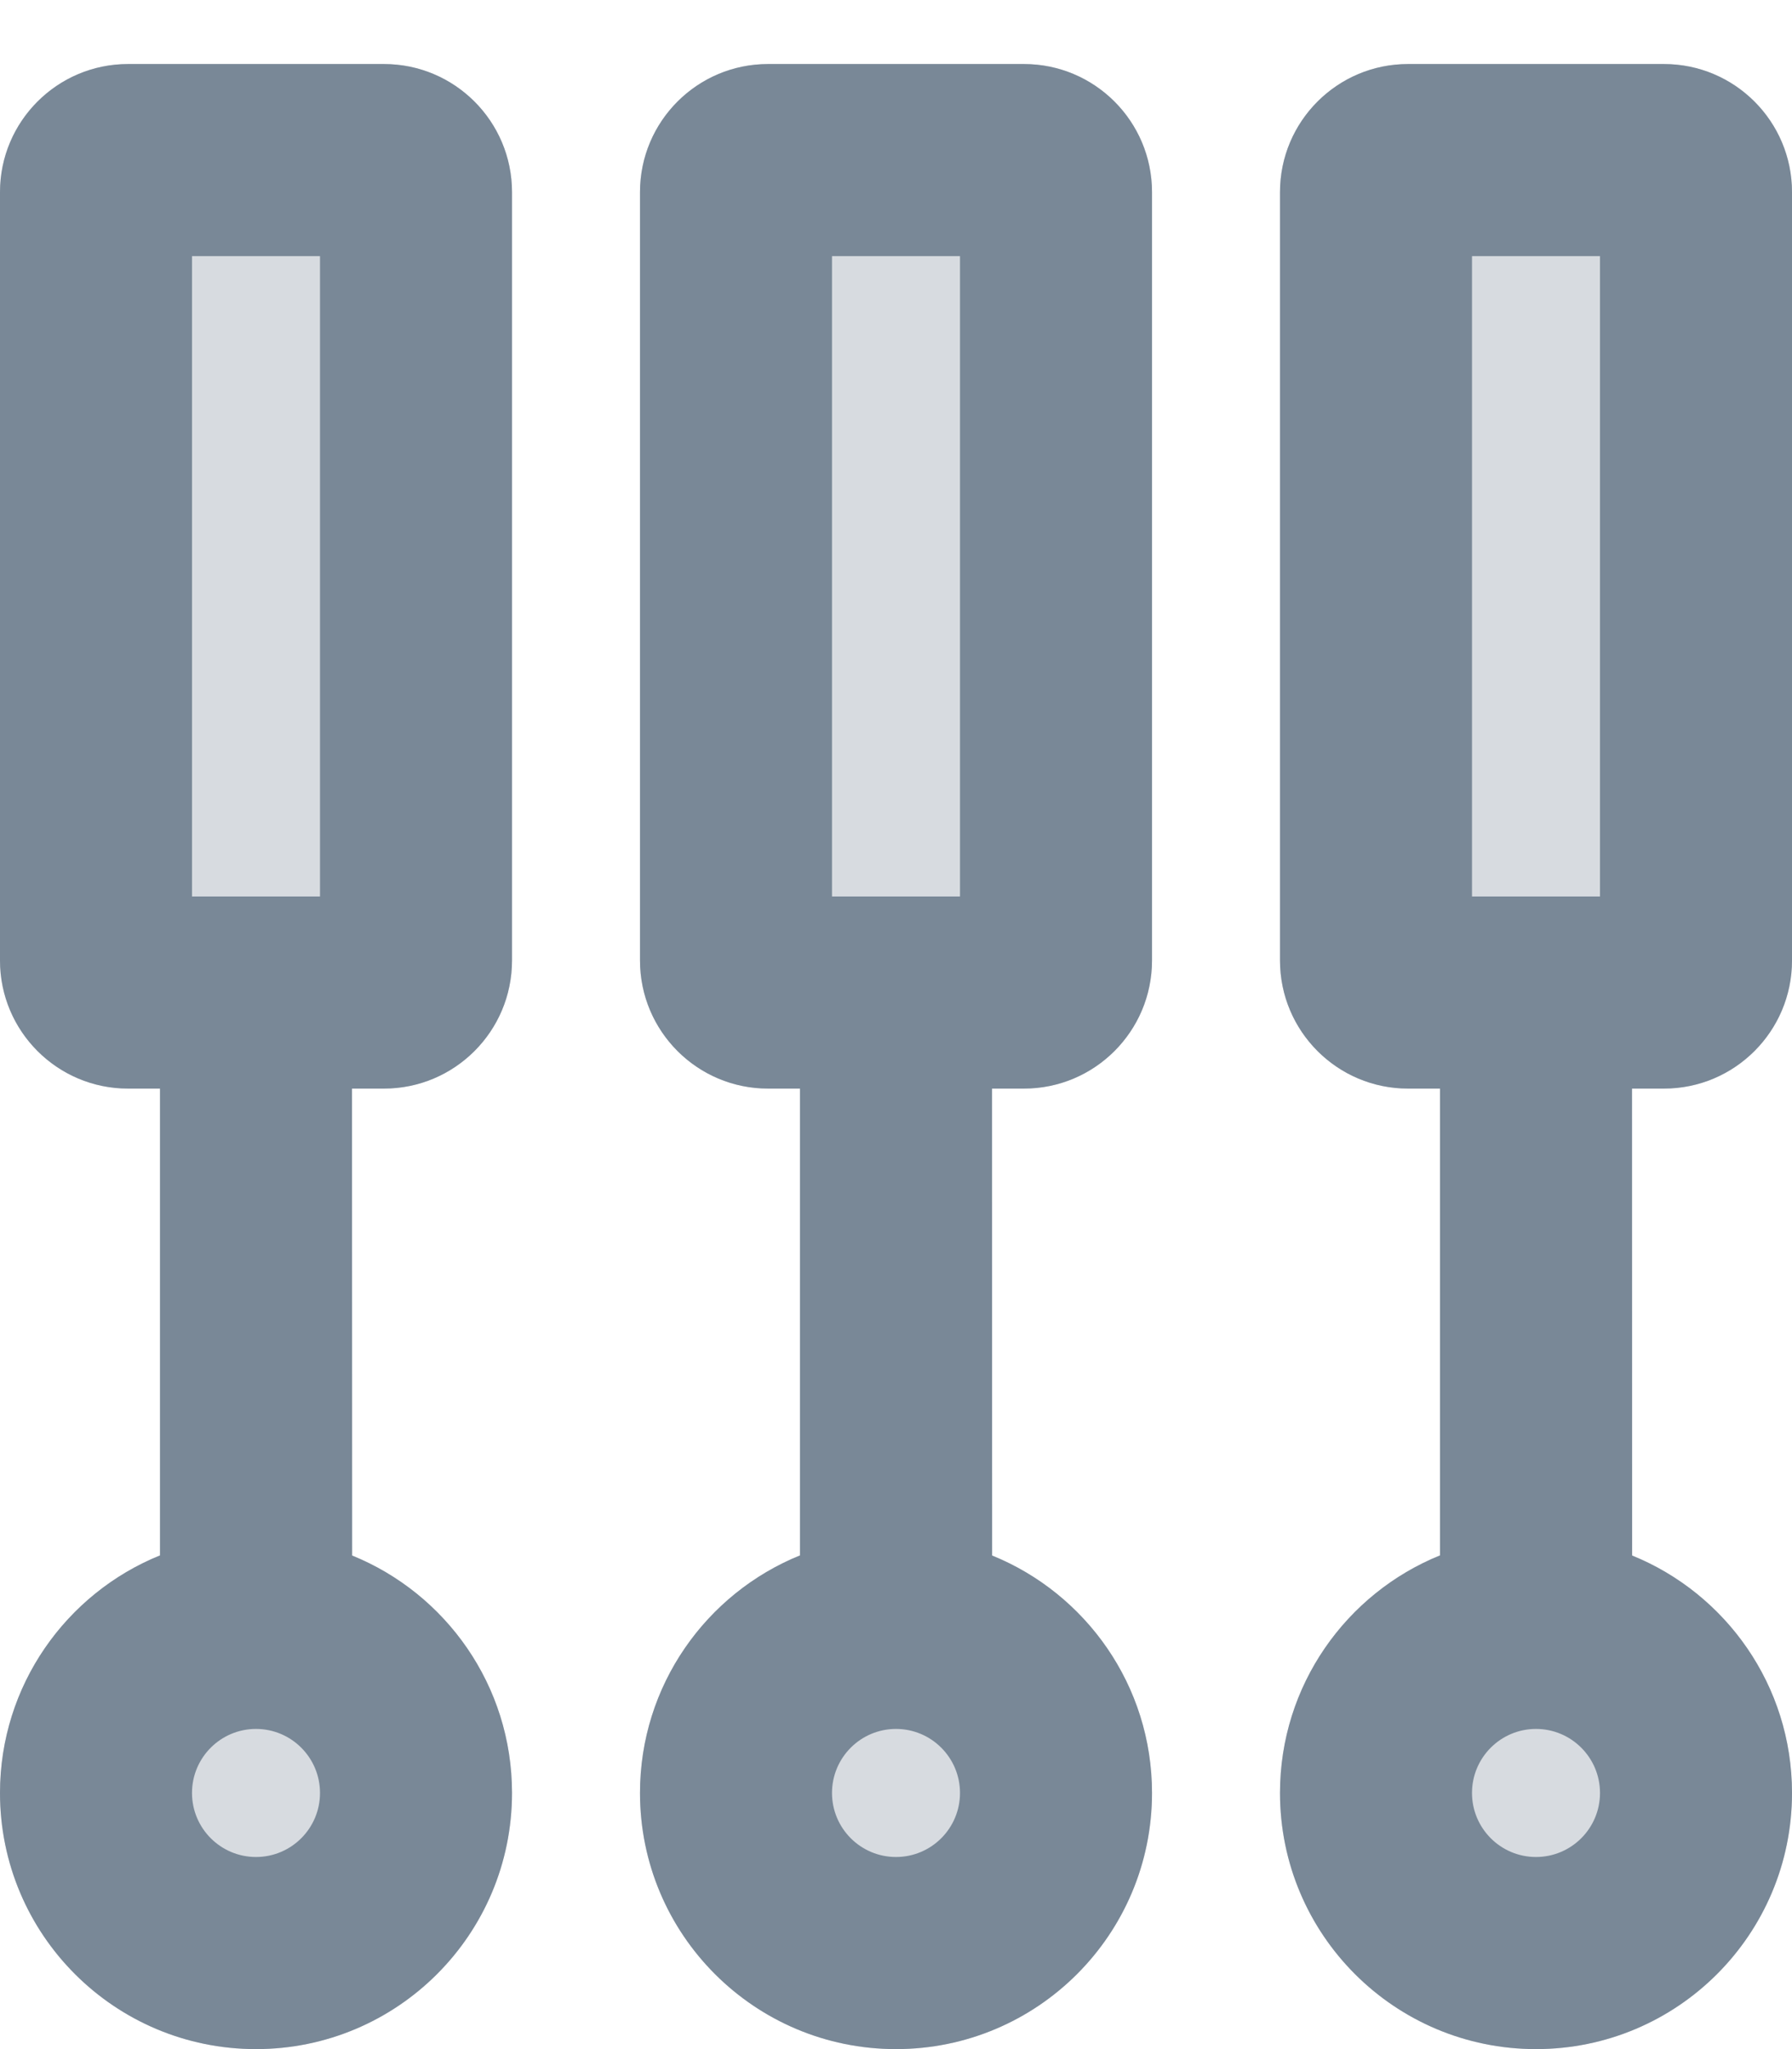 <?xml version="1.0" encoding="UTF-8"?>
<svg width="14px" height="16px" viewBox="0 0 14 16" version="1.1" xmlns="http://www.w3.org/2000/svg" xmlns:xlink="http://www.w3.org/1999/xlink">
    <title>lnb/provisioning</title>
    <g id="Page-4:-Component" stroke="none" stroke-width="1" fill="none" fill-rule="evenodd">
        <g id="0_1_01_Common/LNB/GNB_03" transform="translate(-388, -914)" fill="#798897">
            <g id="Group" transform="translate(386, 913)">
                <g id="lnb/provisioning" transform="translate(2, 1.5)">
                    <path d="M3,0 C3.552,-1.01453063e-16 4,0.448 4,1 L4,7 C4,7.552 3.552,8 3,8 L2.75,8 L2.751,11.646 C3.483,11.943 4,12.661 4,13.5 C4,14.605 3.105,15.5 2,15.5 C0.895,15.5 0,14.605 0,13.5 C0,12.661 0.517,11.942 1.25,11.645 L1.25,8 L1,8 C0.448,8 6.76353751e-17,7.552 0,7 L0,1 C-6.76353751e-17,0.448 0.448,1.01453063e-16 1,0 L3,0 Z M8,0 C8.552,-1.01453063e-16 9,0.448 9,1 L9,7 C9,7.552 8.552,8 8,8 L7.75,8 L7.751,11.646 C8.483,11.943 9,12.661 9,13.5 C9,14.605 8.105,15.5 7,15.5 C5.895,15.5 5,14.605 5,13.5 C5,12.661 5.517,11.942 6.25,11.645 L6.25,8 L6,8 C5.448,8 5,7.552 5,7 L5,1 C5,0.448 5.448,1.01453063e-16 6,0 L8,0 Z M13,0 C13.552,-1.01453063e-16 14,0.448 14,1 L14,7 C14,7.552 13.552,8 13,8 L12.75,8 L12.751,11.646 C13.483,11.943 14,12.661 14,13.5 C14,14.605 13.105,15.5 12,15.5 C10.895,15.5 10,14.605 10,13.5 C10,12.661 10.517,11.942 11.25,11.645 L11.25,8 L11,8 C10.448,8 10,7.552 10,7 L10,1 C10,0.448 10.448,1.01453063e-16 11,0 L13,0 Z" id="Combined-Shape" opacity="0.3"></path>
                    <path d="M3,0 C3.552,0 4,0.448 4,1 L4,7 C4,7.552 3.552,8 3,8 L2.75,8 L2.751,11.646 C3.483,11.943 4,12.661 4,13.5 C4,14.605 3.105,15.5 2,15.5 C0.895,15.5 0,14.605 0,13.5 C0,12.661 0.517,11.942 1.25,11.645 L1.25,8 L1,8 C0.448,8 0,7.552 0,7 L0,1 C0,0.448 0.448,0 1,0 L3,0 Z M2,13 C1.724,13 1.5,13.224 1.5,13.5 C1.5,13.776 1.724,14 2,14 C2.276,14 2.5,13.776 2.5,13.5 C2.5,13.224 2.276,13 2,13 Z M2.5,1.5 L1.5,1.5 L1.5,6.5 L2.5,6.5 L2.5,1.5 Z M8,0 C8.552,0 9,0.448 9,1 L9,7 C9,7.552 8.552,8 8,8 L7.75,8 L7.751,11.646 C8.483,11.943 9,12.661 9,13.5 C9,14.605 8.105,15.5 7,15.5 C5.895,15.5 5,14.605 5,13.5 C5,12.661 5.517,11.942 6.25,11.645 L6.25,8 L6,8 C5.448,8 5,7.552 5,7 L5,1 C5,0.448 5.448,0 6,0 L8,0 Z M7,13 C6.724,13 6.5,13.224 6.5,13.5 C6.5,13.776 6.724,14 7,14 C7.276,14 7.5,13.776 7.5,13.5 C7.5,13.224 7.276,13 7,13 Z M7.5,1.5 L6.5,1.5 L6.5,6.5 L7.5,6.5 L7.5,1.5 Z M13,0 C13.552,0 14,0.448 14,1 L14,7 C14,7.552 13.552,8 13,8 L12.75,8 L12.751,11.646 C13.483,11.943 14,12.661 14,13.5 C14,14.605 13.105,15.5 12,15.5 C10.895,15.5 10,14.605 10,13.5 C10,12.661 10.517,11.942 11.25,11.645 L11.25,8 L11,8 C10.448,8 10,7.552 10,7 L10,1 C10,0.448 10.448,0 11,0 L13,0 Z M12,13 C11.724,13 11.5,13.224 11.5,13.5 C11.5,13.776 11.724,14 12,14 C12.276,14 12.5,13.776 12.5,13.5 C12.5,13.224 12.276,13 12,13 Z M12.5,1.5 L11.5,1.5 L11.5,6.5 L12.5,6.5 L12.5,1.5 Z" id="Rectangle-Copy-5"></path>
                </g>
            </g>
        </g>
    </g>
</svg>